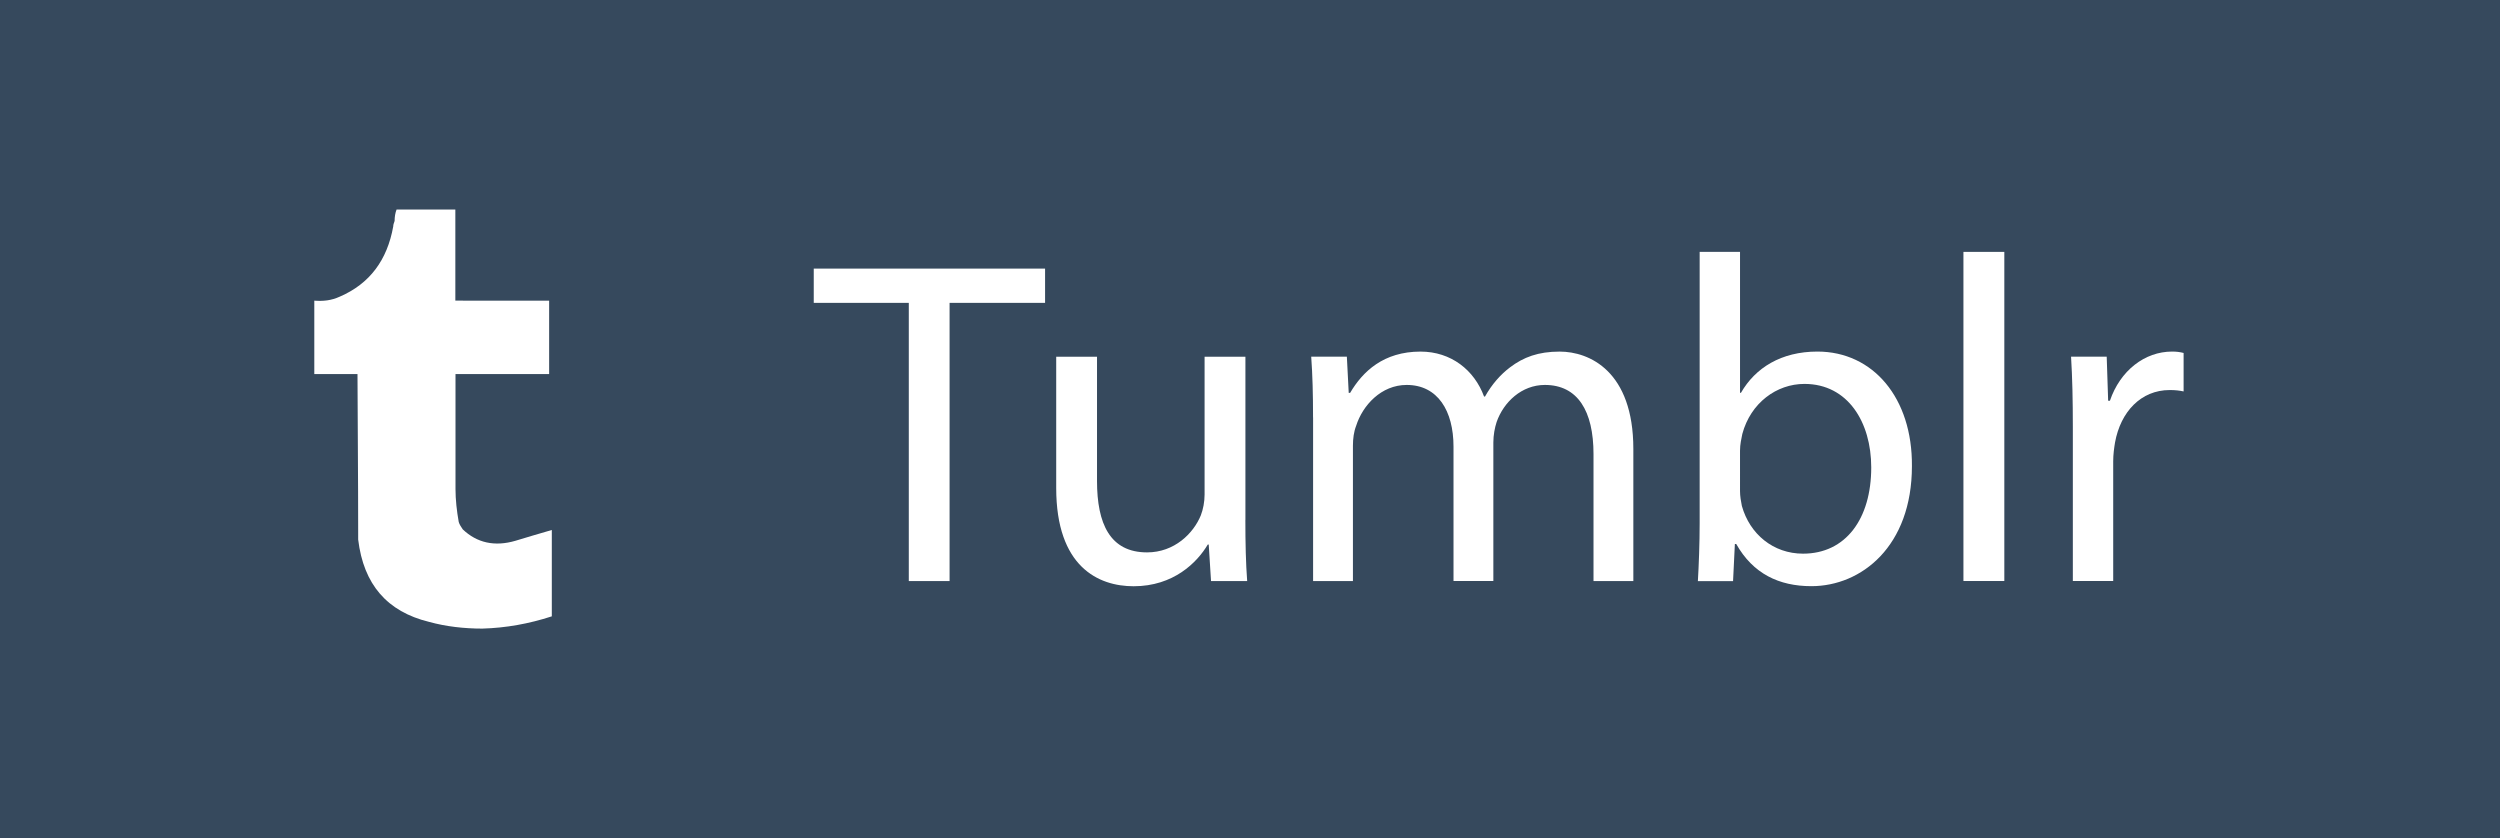 <?xml version="1.0" encoding="utf-8"?>
<!-- Generator: Adobe Illustrator 16.0.0, SVG Export Plug-In . SVG Version: 6.00 Build 0)  -->
<!DOCTYPE svg PUBLIC "-//W3C//DTD SVG 1.1//EN" "http://www.w3.org/Graphics/SVG/1.1/DTD/svg11.dtd">
<svg version="1.1" id="Layer_1" xmlns="http://www.w3.org/2000/svg" xmlns:xlink="http://www.w3.org/1999/xlink" x="0px" y="0px"
	 width="95.45px" height="32px" viewBox="4.113 2.538 95.45 32" enable-background="new 4.113 2.538 95.45 32" xml:space="preserve"
	>
<rect class="path" x="4.113" y="2.538" fill="#36495D" width="95.45" height="32"/>
<g>
	<path fill="#FFFFFF" d="M38.811,14.102h-3.629v-1.31h8.832v1.31h-3.646v10.621h-1.557V14.102z"/>
	<path fill="#FFFFFF" d="M51.661,22.386c0,0.886,0.018,1.664,0.069,2.337h-1.38l-0.088-1.396h-0.035
		c-0.407,0.689-1.311,1.594-2.832,1.594c-1.346,0-2.956-0.742-2.956-3.752v-5.01h1.558v4.744c0,1.629,0.495,2.725,1.911,2.725
		c1.045,0,1.771-0.725,2.053-1.416c0.088-0.229,0.143-0.512,0.143-0.795v-5.259h1.559v6.229H51.661L51.661,22.386z"/>
	<path fill="#FFFFFF" d="M54.245,18.475c0-0.886-0.019-1.611-0.07-2.32h1.361l0.071,1.382h0.054
		c0.479-0.813,1.272-1.575,2.688-1.575c1.168,0,2.055,0.708,2.426,1.717h0.035c0.267-0.478,0.603-0.85,0.955-1.115
		c0.514-0.39,1.08-0.602,1.896-0.602c1.133,0,2.813,0.744,2.813,3.719v5.043h-1.521v-4.85c0-1.646-0.604-2.639-1.857-2.639
		c-0.887,0-1.576,0.656-1.842,1.416c-0.07,0.214-0.125,0.496-0.125,0.779v5.291h-1.521V19.59c0-1.365-0.602-2.355-1.787-2.355
		c-0.975,0-1.682,0.779-1.93,1.559c-0.09,0.23-0.123,0.496-0.123,0.762v5.168h-1.521v-6.248H54.245z"/>
	<path fill="#FFFFFF" d="M68.938,24.723c0.035-0.584,0.068-1.451,0.068-2.214V12.155h1.541v5.381h0.035
		c0.549-0.956,1.539-1.575,2.92-1.575c2.125,0,3.629,1.771,3.608,4.373c0,3.063-1.928,4.584-3.84,4.584
		c-1.237,0-2.229-0.479-2.867-1.609h-0.053l-0.069,1.416h-1.347v-0.002H68.938z M70.547,21.288c0,0.194,0.035,0.392,0.07,0.565
		c0.301,1.08,1.202,1.824,2.336,1.824c1.629,0,2.604-1.328,2.604-3.293c0-1.719-0.887-3.188-2.551-3.188
		c-1.063,0-2.053,0.726-2.371,1.91c-0.035,0.179-0.088,0.392-0.088,0.64V21.288z"/>
	<path fill="#FFFFFF" d="M79.077,12.155h1.561v12.566h-1.561V12.155z"/>
	<path fill="#FFFFFF" d="M83.254,18.828c0-1.01-0.019-1.876-0.068-2.672h1.361l0.055,1.681h0.068
		c0.391-1.149,1.328-1.876,2.373-1.876c0.178,0,0.301,0.018,0.44,0.053v1.469c-0.157-0.034-0.317-0.053-0.53-0.053
		c-1.099,0-1.875,0.831-2.088,2c-0.035,0.211-0.07,0.459-0.07,0.725v4.566h-1.541V18.828z"/>
</g>
<g>
	<path fill="#FFFFFF" d="M21.498,14.016v-3.478h-2.244c-0.05,0.127-0.075,0.282-0.075,0.437c-0.024,0.076-0.052,0.13-0.052,0.206
		c-0.23,1.289-0.9,2.189-2.035,2.68c-0.337,0.156-0.646,0.18-0.979,0.156v2.803h1.649c0.026,3.947,0.026,5.981,0.026,6.084v0.234
		c0.208,1.719,1.108,2.752,2.706,3.143c0.644,0.178,1.338,0.257,2.034,0.257c0.901-0.026,1.777-0.183,2.653-0.468v-3.297
		c-0.512,0.152-0.979,0.283-1.389,0.412c-0.797,0.233-1.471,0.078-2.011-0.436c-0.052-0.079-0.127-0.182-0.154-0.284
		c-0.074-0.414-0.123-0.851-0.123-1.26v-4.384h3.575v-2.803L21.498,14.016L21.498,14.016z"/>
</g>
</svg>
